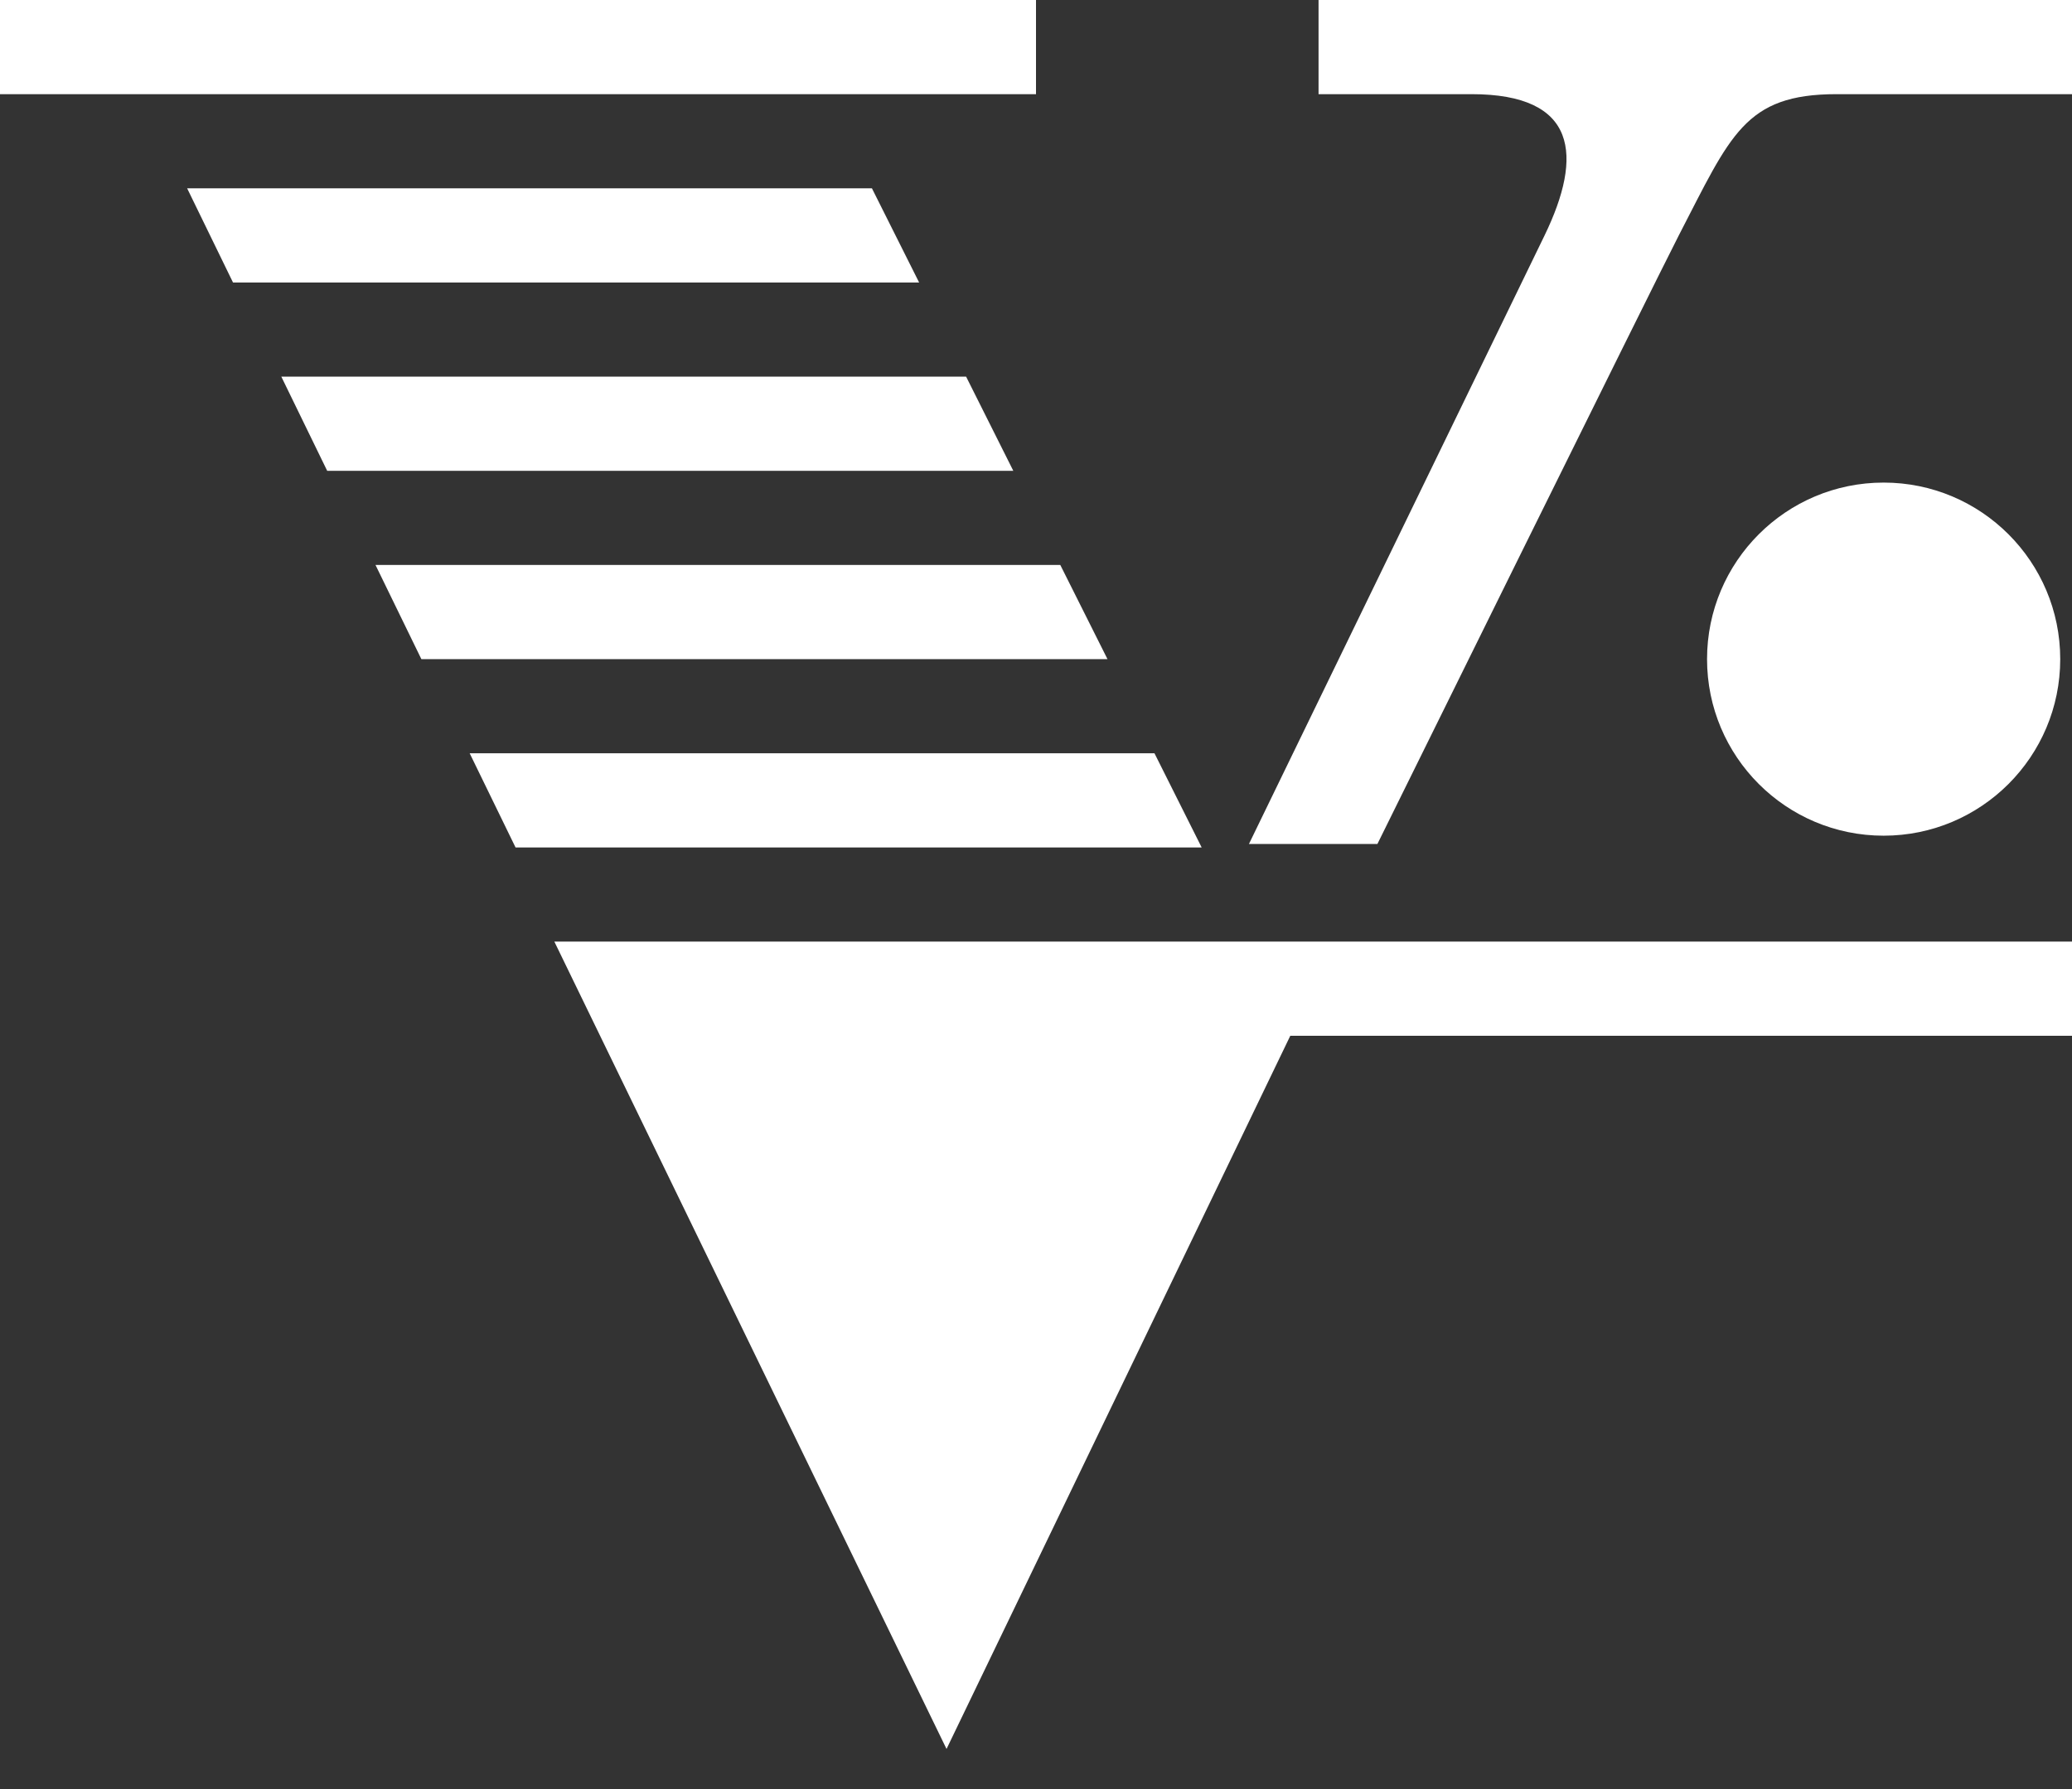 <svg xmlns="http://www.w3.org/2000/svg" width="22" height="19" viewBox="0 0 22 19"><rect x="0" y="0" width="22" height="19" fill="#333333" stroke="none"/><g fill="#FFF"><path d="M0 0h11v1H0zm5.886 10l4.164 8.574L13.7 11H22v-1H10zm7.375-1.037h1.364s2.957-5.992 3.2-6.463c.55-1.062.697-1.5 1.675-1.5H22V0h-8v1h1.625c1.125 0 1.186.652.775 1.5l-3.139 6.463zM5.474 9h7.285l-.501-1H4.987zm-1-2h7.285l-.501-1H3.987zm6.285-2l-.501-1H2.987l.487 1zM1.987 2l.487 1h7.285l-.501-1z"/><circle cx="20" cy="7" r="1.875"/></g></svg>